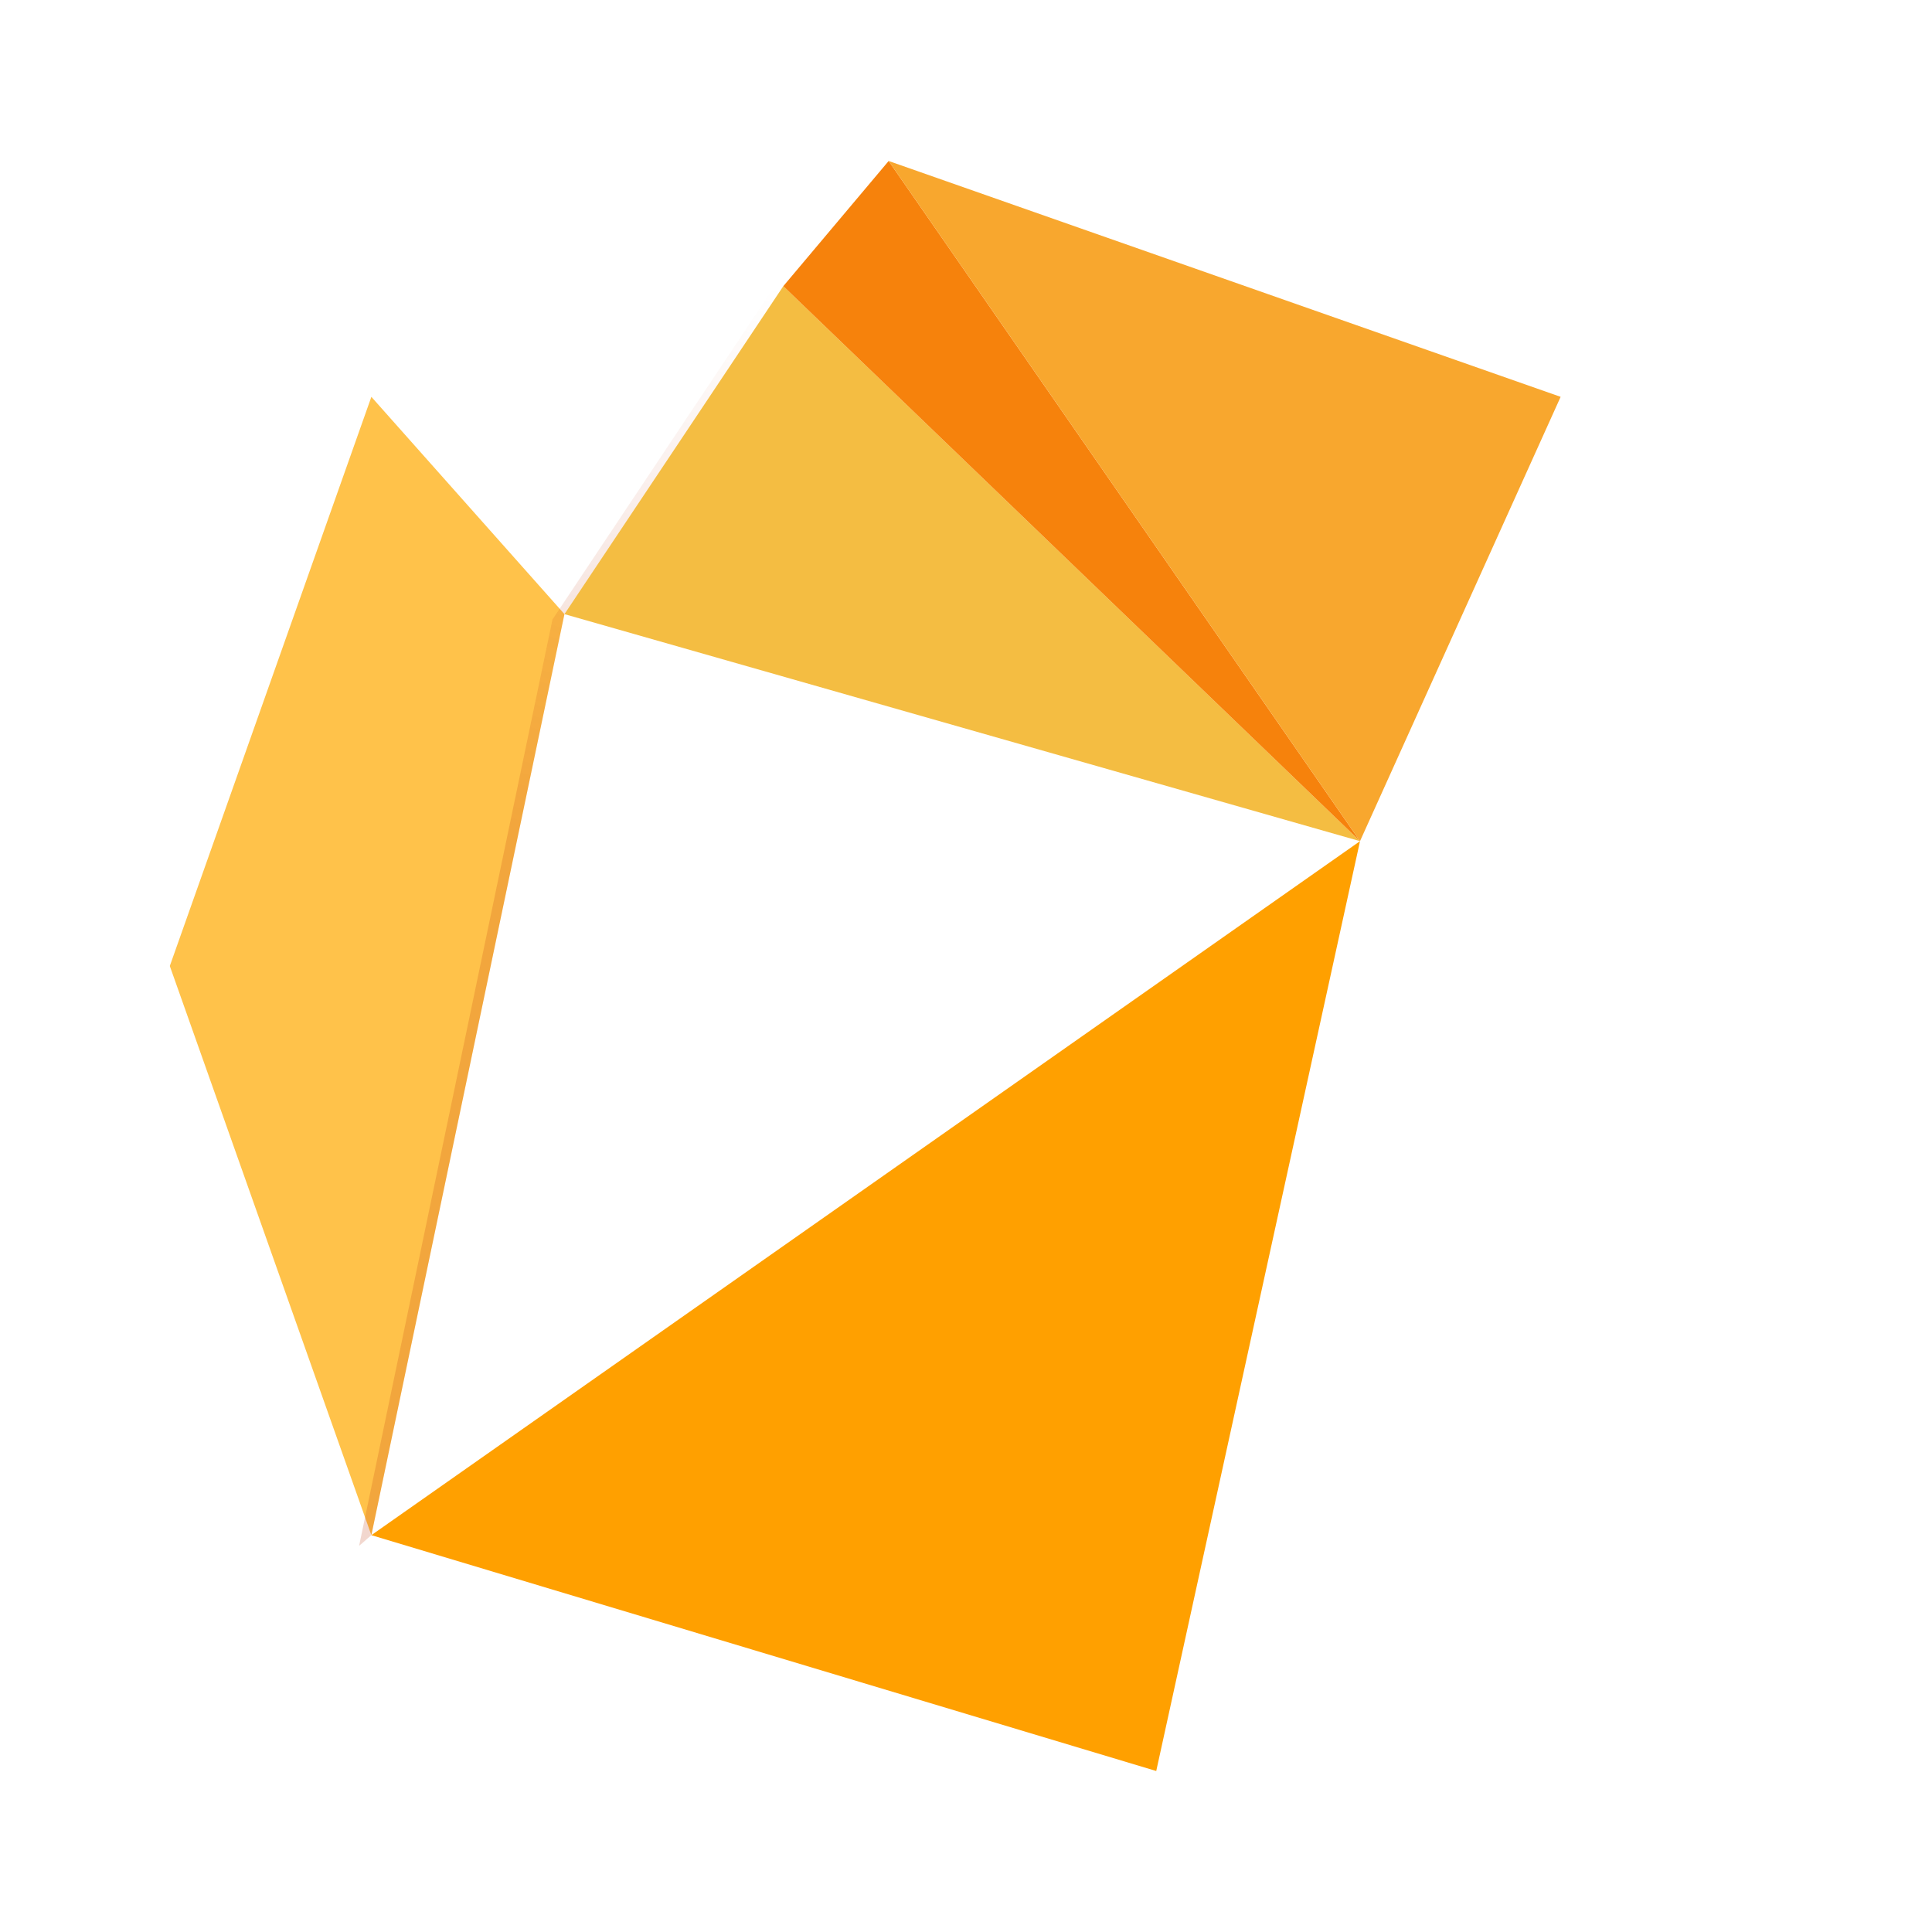 <svg width="256" height="256" viewBox="0 0 256 256" fill="none" xmlns="http://www.w3.org/2000/svg">
<g clip-path="url(#clip0_105_10)">
<path d="M49.208 203.417L22.5 128L49.208 52.583L74.792 81.375L49.208 203.417Z" fill="#FFC24A"/>
<path d="M180.208 111.458L74.792 81.375L103.792 37.917L180.208 111.458Z" fill="#F4BD42"/>
<path d="M180.208 111.458L103.792 37.917L117.75 21.333L180.208 111.458Z" fill="#F6820C"/>
<path d="M180.208 111.458L117.75 21.333L206.792 52.583L180.208 111.458Z" fill="#F8A72E"/>
<path d="M49.208 203.417L153.208 234.667L180.208 111.458L49.208 203.417Z" fill="#FFA000"/>
<g opacity="0.2">
<path d="M49.208 203.417L74.792 81.375L103.792 37.917L117.75 21.333L115.833 22.292L102.167 38.625L73.208 82.083L47.583 204.833L49.208 203.417Z" fill="url(#paint0_linear_105_10)"/>
</g>
</g>
<defs>
<linearGradient id="paint0_linear_105_10" x1="81.688" y1="113.125" x2="103.021" y2="37.833" gradientUnits="userSpaceOnUse">
<stop stop-color="#BF360C"/>
<stop offset="1" stop-color="#BF360C" stop-opacity="0"/>
</linearGradient>
<clipPath id="clip0_105_10">
<rect width="256" height="256" fill="white"/>
</clipPath>
</defs>
</svg>
